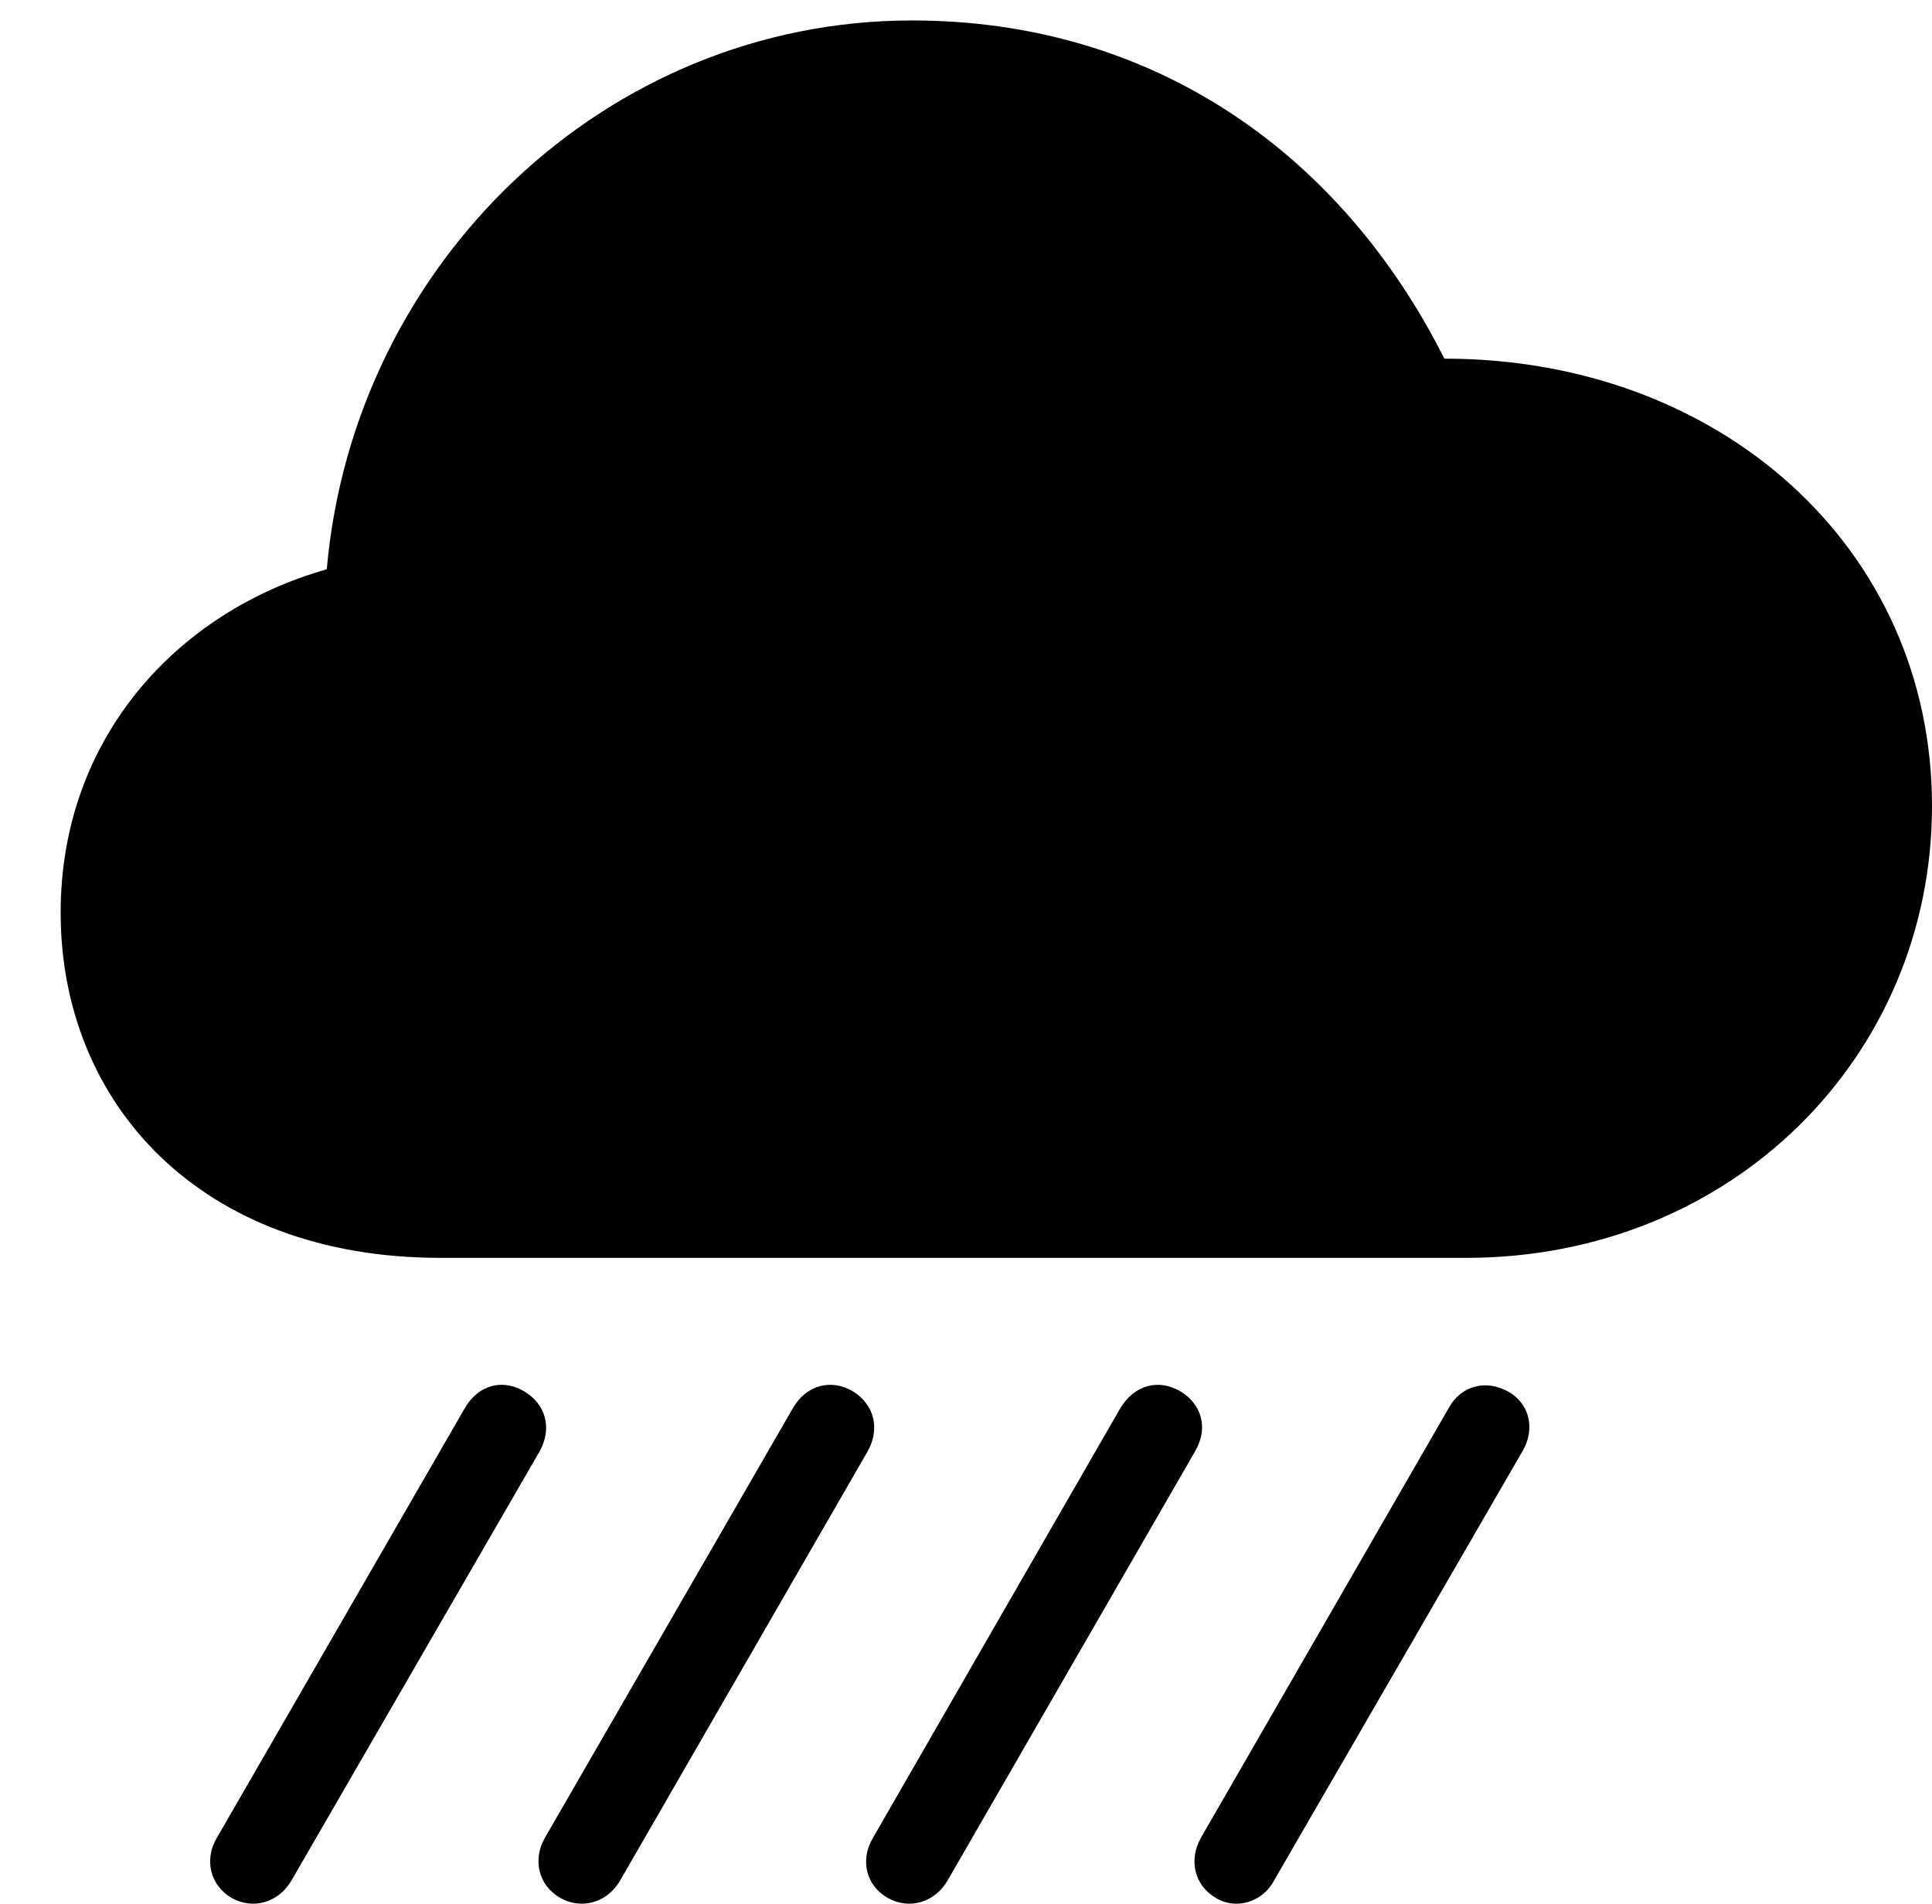 <svg version="1.1" xmlns="http://www.w3.org/2000/svg" xmlns:xlink="http://www.w3.org/1999/xlink" width="29.561" height="29.131" viewBox="0 0 29.561 29.131">
 <g>
  <rect height="29.131" opacity="0" width="29.561" x="0" y="0"/>
  <path d="M19.492 28.779L23.301 22.197C23.496 21.856 23.398 21.465 23.066 21.289C22.744 21.113 22.363 21.192 22.168 21.543L18.379 28.115C18.184 28.457 18.271 28.848 18.604 29.043C18.906 29.229 19.316 29.111 19.492 28.779Z" fill="currentColor"/>
  <path d="M14.502 28.77L18.281 22.217C18.496 21.856 18.389 21.485 18.057 21.289C17.725 21.094 17.354 21.192 17.139 21.553L13.35 28.135C13.164 28.457 13.242 28.848 13.584 29.043C13.916 29.229 14.307 29.111 14.502 28.77Z" fill="currentColor"/>
  <path d="M9.492 28.77L13.271 22.217C13.477 21.856 13.369 21.485 13.047 21.289C12.715 21.094 12.334 21.192 12.129 21.553L8.33 28.135C8.154 28.457 8.232 28.848 8.574 29.043C8.906 29.229 9.297 29.111 9.492 28.77Z" fill="currentColor"/>
  <path d="M4.463 28.77L8.252 22.217C8.457 21.856 8.35 21.485 8.018 21.289C7.686 21.094 7.314 21.192 7.109 21.553L3.311 28.135C3.125 28.457 3.213 28.848 3.545 29.043C3.877 29.229 4.268 29.111 4.463 28.77Z" fill="currentColor"/>
  <path d="M6.738 19.248L22.432 19.248C26.504 19.248 29.561 16.162 29.561 12.334C29.561 8.379 26.318 5.488 22.1 5.488C20.518 2.344 17.646 0.313 13.955 0.313C9.268 0.313 5.41 4.033 5 8.711C2.695 9.365 0.928 11.309 0.928 13.965C0.928 16.875 3.057 19.248 6.738 19.248Z" fill="currentColor"/>
 </g>
</svg>
